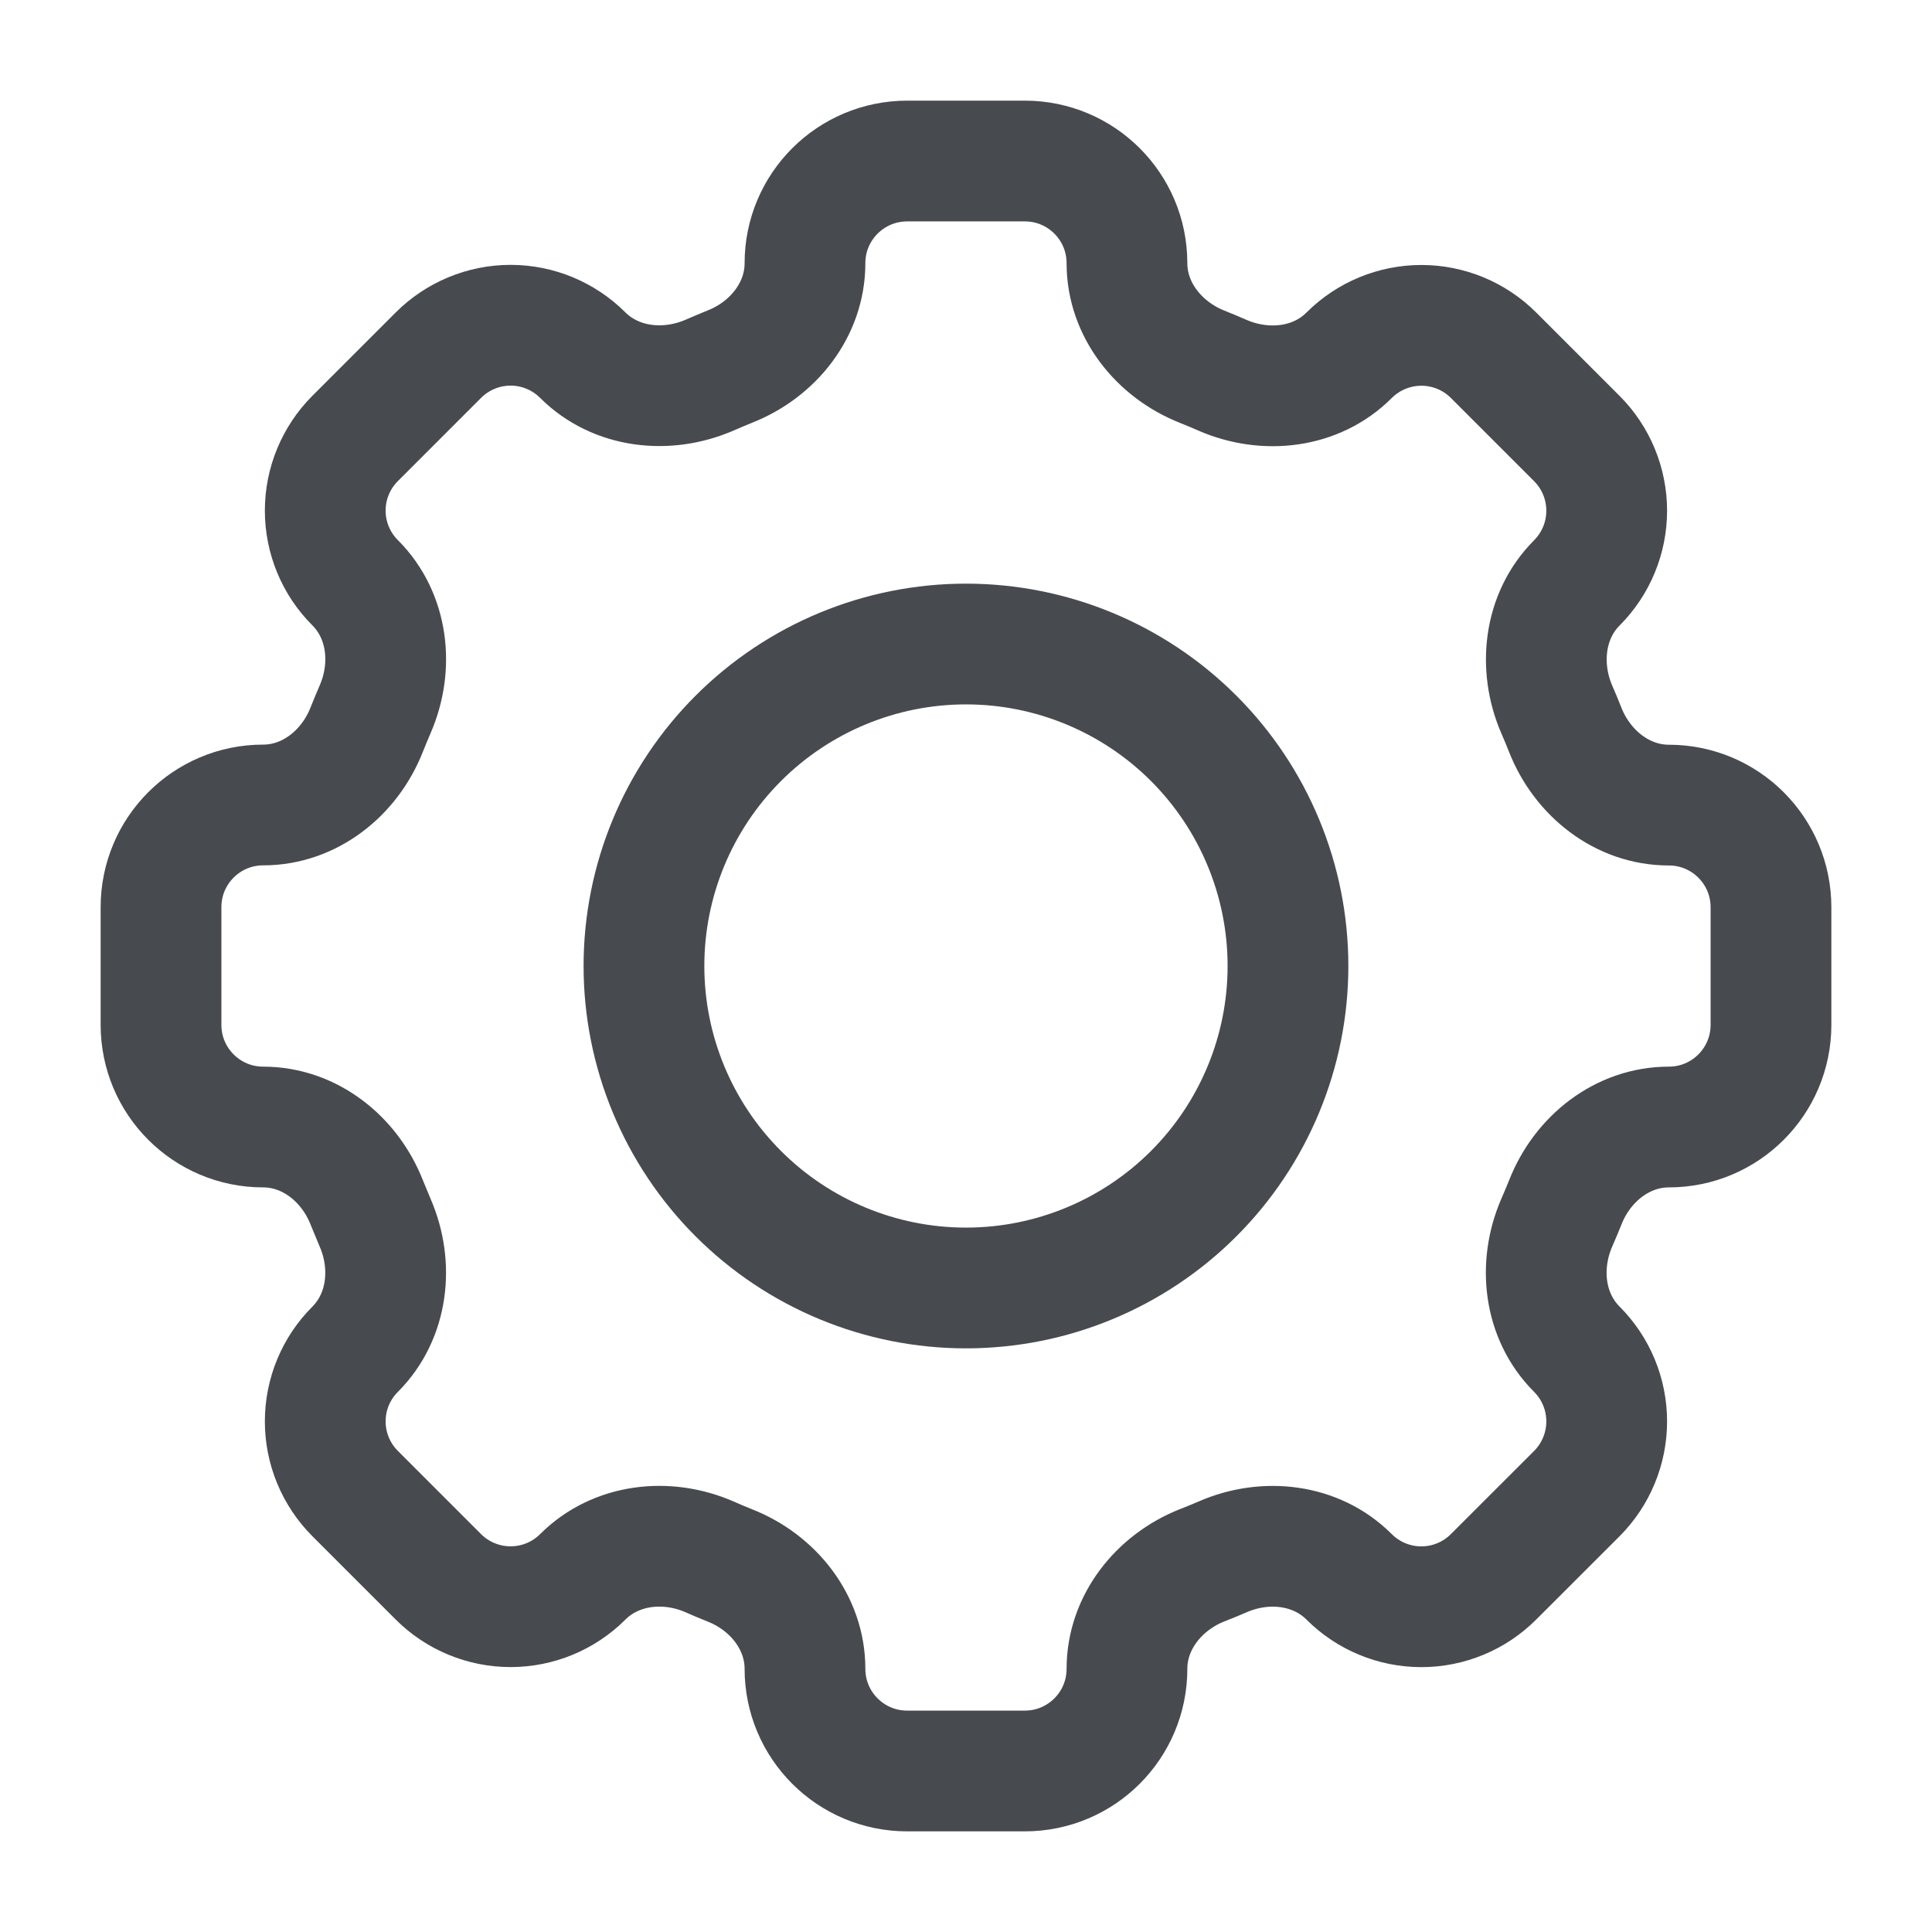 <svg width="32" height="32" viewBox="0 0 32 32" fill="none" xmlns="http://www.w3.org/2000/svg">
<path d="M18.666 4.359C18.666 3.424 17.909 2.667 16.974 2.667H15.027C14.091 2.667 13.333 3.424 13.333 4.359C13.333 5.129 12.805 5.791 12.086 6.073C11.973 6.119 11.86 6.167 11.749 6.215C11.041 6.521 10.2 6.428 9.653 5.883C9.336 5.566 8.906 5.387 8.457 5.387C8.009 5.387 7.578 5.566 7.261 5.883L5.883 7.261C5.565 7.579 5.387 8.009 5.387 8.457C5.387 8.906 5.565 9.336 5.883 9.653V9.653C6.429 10.2 6.522 11.04 6.213 11.749C6.165 11.861 6.118 11.973 6.073 12.087C5.79 12.805 5.129 13.333 4.359 13.333C3.424 13.333 2.667 14.091 2.667 15.025V16.975C2.667 17.909 3.424 18.667 4.359 18.667C5.129 18.667 5.79 19.195 6.073 19.913C6.119 20.027 6.167 20.14 6.213 20.251C6.521 20.959 6.428 21.8 5.883 22.347C5.565 22.664 5.387 23.094 5.387 23.543C5.387 23.991 5.565 24.421 5.883 24.739L7.261 26.117C7.578 26.434 8.009 26.612 8.457 26.612C8.906 26.612 9.336 26.434 9.653 26.117C10.2 25.571 11.04 25.477 11.749 25.785C11.86 25.835 11.973 25.881 12.086 25.927C12.805 26.209 13.333 26.871 13.333 27.641C13.333 28.576 14.091 29.333 15.025 29.333H16.974C17.909 29.333 18.666 28.576 18.666 27.641C18.666 26.871 19.195 26.209 19.913 25.925C20.026 25.881 20.14 25.835 20.25 25.787C20.959 25.477 21.8 25.572 22.345 26.117C22.502 26.274 22.689 26.399 22.894 26.484C23.099 26.569 23.32 26.613 23.542 26.613C23.764 26.613 23.984 26.569 24.189 26.484C24.395 26.399 24.581 26.274 24.738 26.117L26.117 24.739C26.434 24.421 26.612 23.991 26.612 23.543C26.612 23.094 26.434 22.664 26.117 22.347V22.347C25.57 21.8 25.477 20.96 25.785 20.251C25.834 20.14 25.881 20.027 25.927 19.913C26.209 19.195 26.87 18.667 27.641 18.667C28.576 18.667 29.333 17.909 29.333 16.975V15.027C29.333 14.092 28.576 13.335 27.641 13.335C26.87 13.335 26.209 12.807 25.925 12.088C25.881 11.975 25.834 11.862 25.785 11.751C25.479 11.043 25.572 10.201 26.117 9.655C26.434 9.337 26.612 8.907 26.612 8.459C26.612 8.01 26.434 7.58 26.117 7.263L24.738 5.884C24.421 5.567 23.991 5.389 23.543 5.389C23.094 5.389 22.664 5.567 22.346 5.884V5.884C21.8 6.431 20.96 6.524 20.25 6.216C20.139 6.167 20.026 6.12 19.913 6.075C19.195 5.791 18.666 5.129 18.666 4.36V4.359Z" stroke="#474A4F" stroke-width="2"/>
<path d="M21.333 16C21.333 17.414 20.771 18.771 19.771 19.771C18.771 20.771 17.414 21.333 16 21.333C14.585 21.333 13.229 20.771 12.229 19.771C11.228 18.771 10.666 17.414 10.666 16C10.666 14.585 11.228 13.229 12.229 12.229C13.229 11.229 14.585 10.667 16 10.667C17.414 10.667 18.771 11.229 19.771 12.229C20.771 13.229 21.333 14.585 21.333 16V16Z" stroke="#474A4F" stroke-width="2"/>
</svg>

